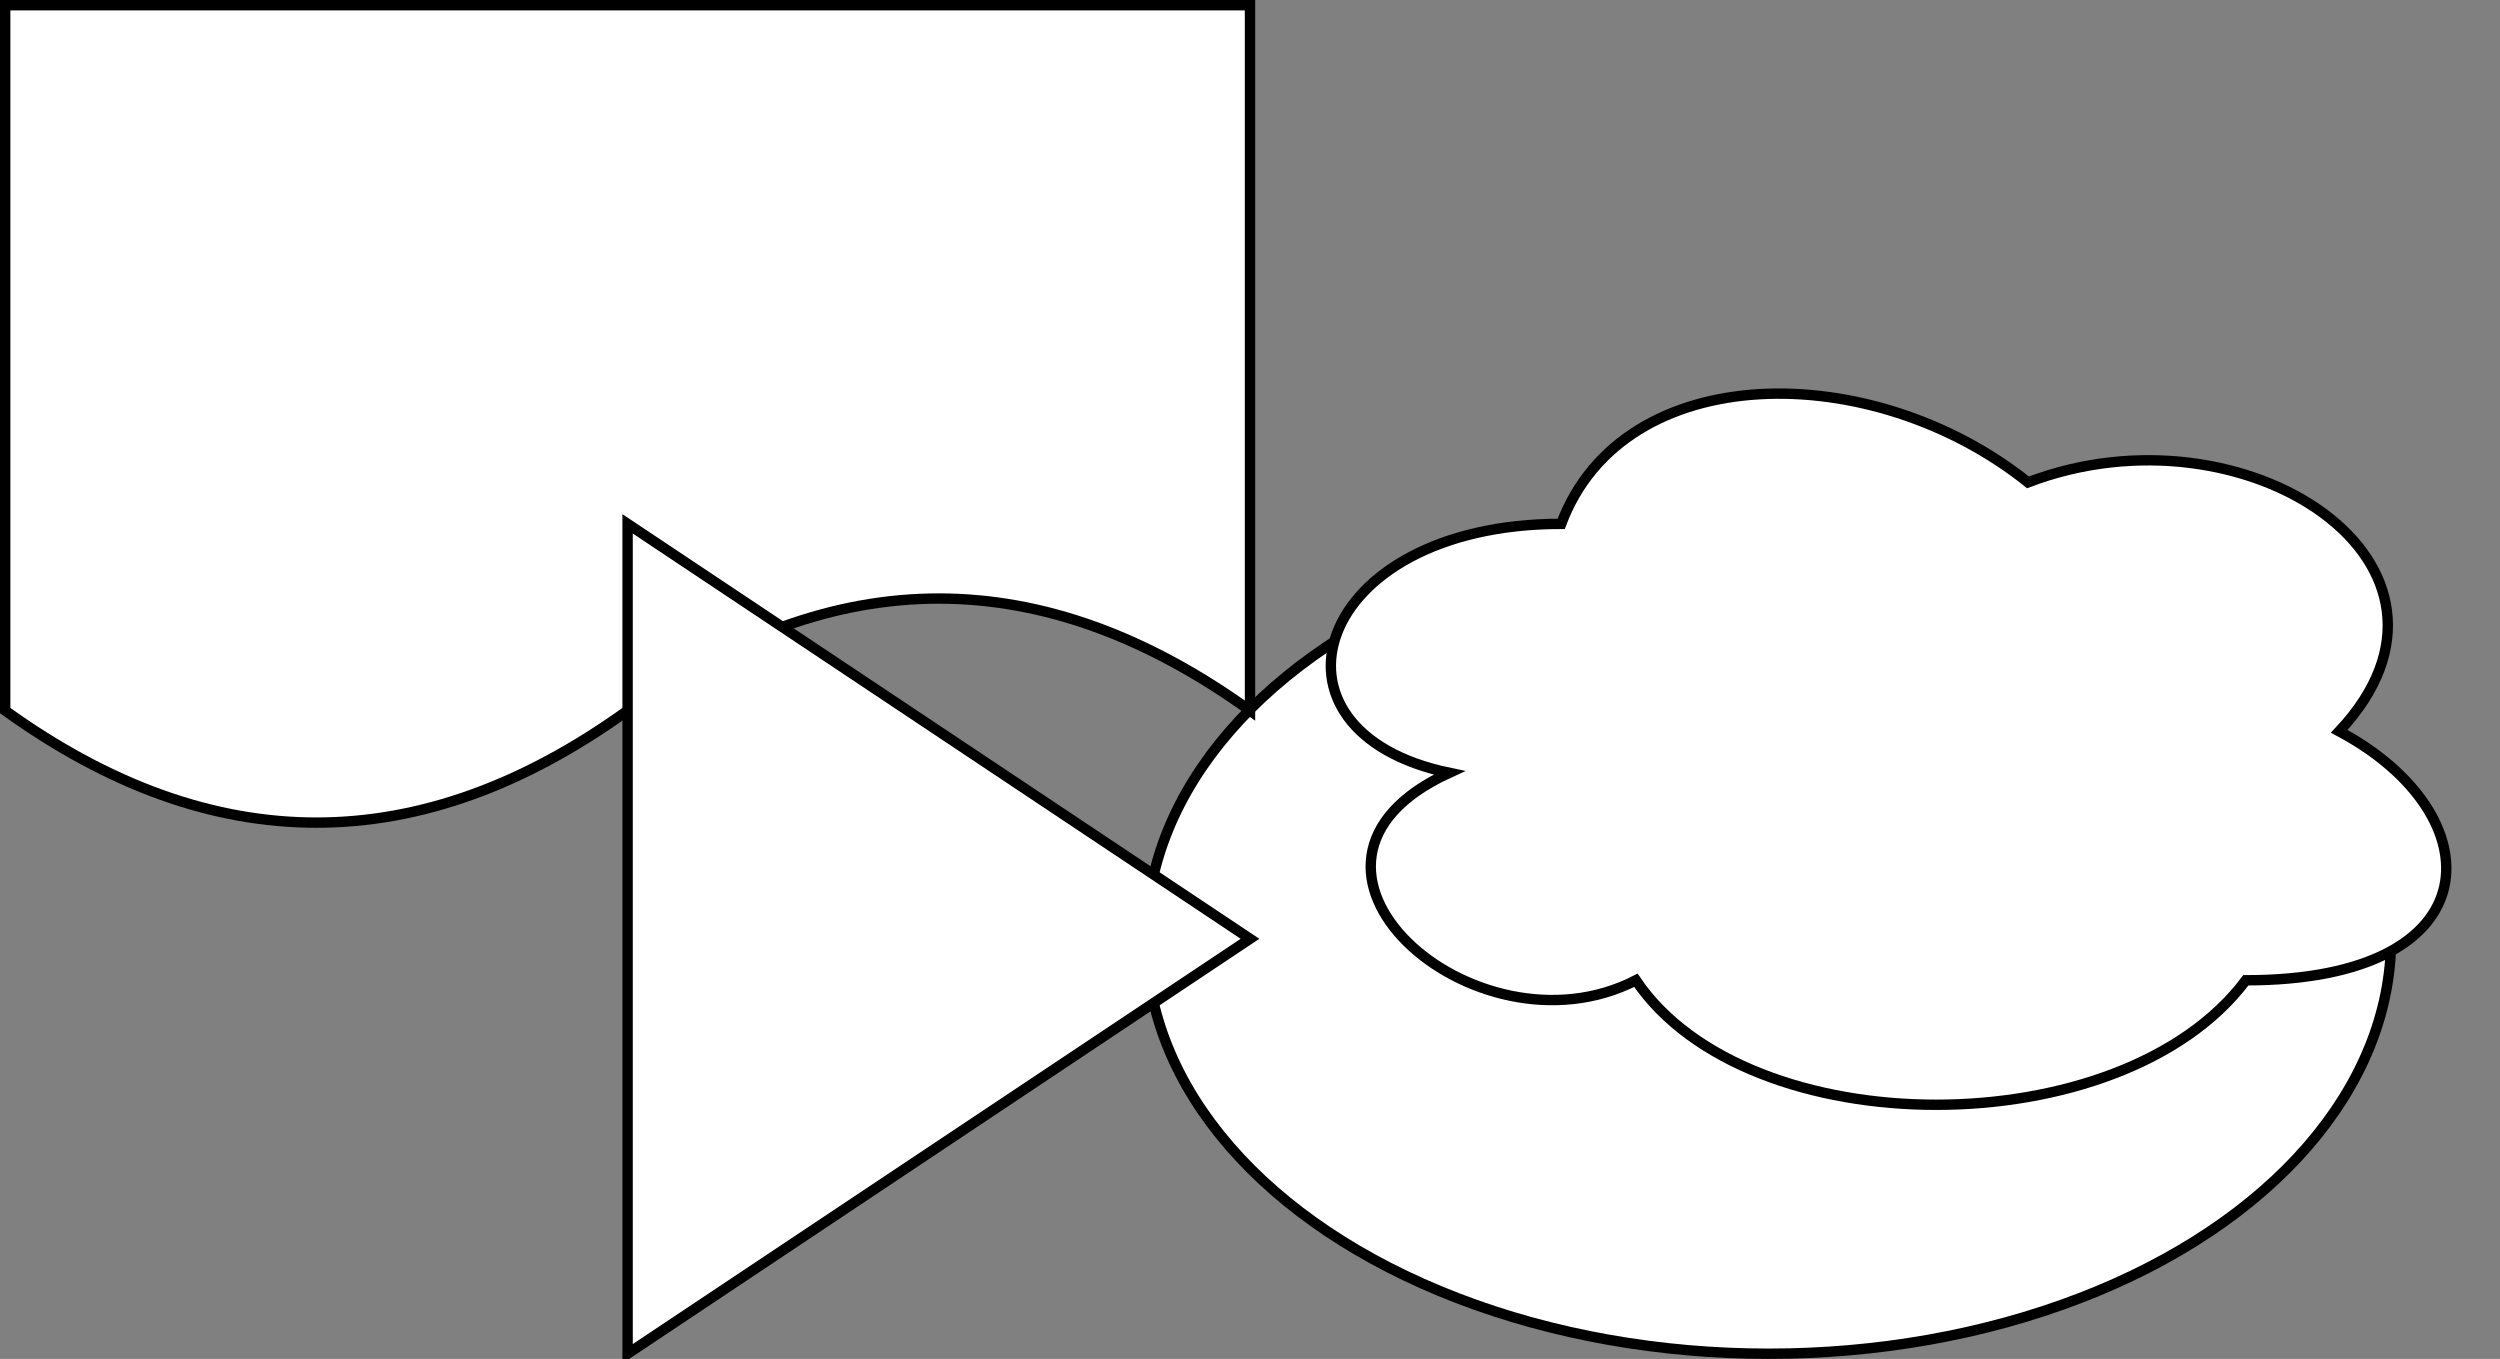 <?xml version="1.0" encoding="UTF-8"?>
<!DOCTYPE svg PUBLIC "-//W3C//DTD SVG 1.1//EN" "http://www.w3.org/Graphics/SVG/1.1/DTD/svg11.dtd">
<svg xmlns="http://www.w3.org/2000/svg" xmlns:xlink="http://www.w3.org/1999/xlink" version="1.1" width="241px" height="131px" viewBox="-0.5 -0.5 241 131" content="&lt;mxfile host=&quot;app.diagrams.net&quot; modified=&quot;2021-02-26T02:43:22.357Z&quot; agent=&quot;5.0 (Macintosh; Intel Mac OS X 10_15_7) AppleWebKit/537.36 (KHTML, like Gecko) Chrome/88.0.432.96 Safari/537.36&quot; etag=&quot;WahCobFOtPS_e9_kcLKJ&quot; version=&quot;14.4.3&quot; type=&quot;github&quot;&gt;&lt;diagram id=&quot;CB9NFhFiMftB8XUynbEf&quot; name=&quot;Page-1&quot;&gt;xZVNb4JAEIZ/DUcTWRT12FLbxtj0YEzT48qOsMnCknUo0F/fRRYRCaEmtp6YeWf2Y54ZwHK8KH9RNAnfJANhkTHLLefJIsS2565+lEpRKa5NKiFQnJmkRtjwbzDi2KgpZ3BoJaKUAnnSFn0Zx+BjS6NKyaydtpeifWpCA+gIG5+KrvrBGYaVOiezRn8FHoT1yba7qCIRrZNNJYeQMpmdSc7ScjwlJVZWlHsgSng1l2rdc0/0dDEFMf5mwf4TR9vRQ7b0xPtulUarhVqNzC5fVKSmYHNZLGoCehcNWzuPWcgRNgn1y0im+621ECOhPVubZitQCHnvHe1T5XpkQEaAqtApZsG0bruZFrIwftawt2ug4Rn3udGoaXdw2rohog0D5QpAZBiQbmxSmkz6aXQsdIjUTqYxA7be3RDdZHyBbnJvdE4H3TZGjgKYVte0AHWTEZ4MdwgVp3EgbjXD/dX2d8cdHmz3P5szvebFryfcFzJl94M4JRcQZ3834tptPs3H2NkPzln+AA==&lt;/diagram&gt;&lt;/mxfile&gt;" resource="https://app.diagrams.net/#Hyukito%2Fmisc%2Fmaster%2Ftest.svg"><rect x="-0.5" y="-0.5" width="241" height="131" fill="#808080" stroke="none"/><defs/><g><ellipse cx="170" cy="90" rx="60" ry="40" fill="#ffffff" stroke="#000000" pointer-events="all"/><path d="M 0 0 L 120 0 L 120 68 Q 90 46.4 60 68 Q 30 89.6 0 68 L 0 12 Z" fill="#ffffff" stroke="#000000" stroke-miterlimit="10" pointer-events="all"/><path d="M 60 50 L 120 90 L 60 130 Z" fill="#ffffff" stroke="#000000" stroke-miterlimit="10" pointer-events="all"/><path d="M 150 50 C 126 50 120 70 139.2 74 C 120 82.8 141.6 102 157.2 94 C 168 110 204 110 216 94 C 240 94 240 78 225 70 C 240 54 216 38 195 46 C 180 34 156 34 150 50 Z" fill="#ffffff" stroke="#000000" stroke-miterlimit="10" pointer-events="all"/></g></svg>